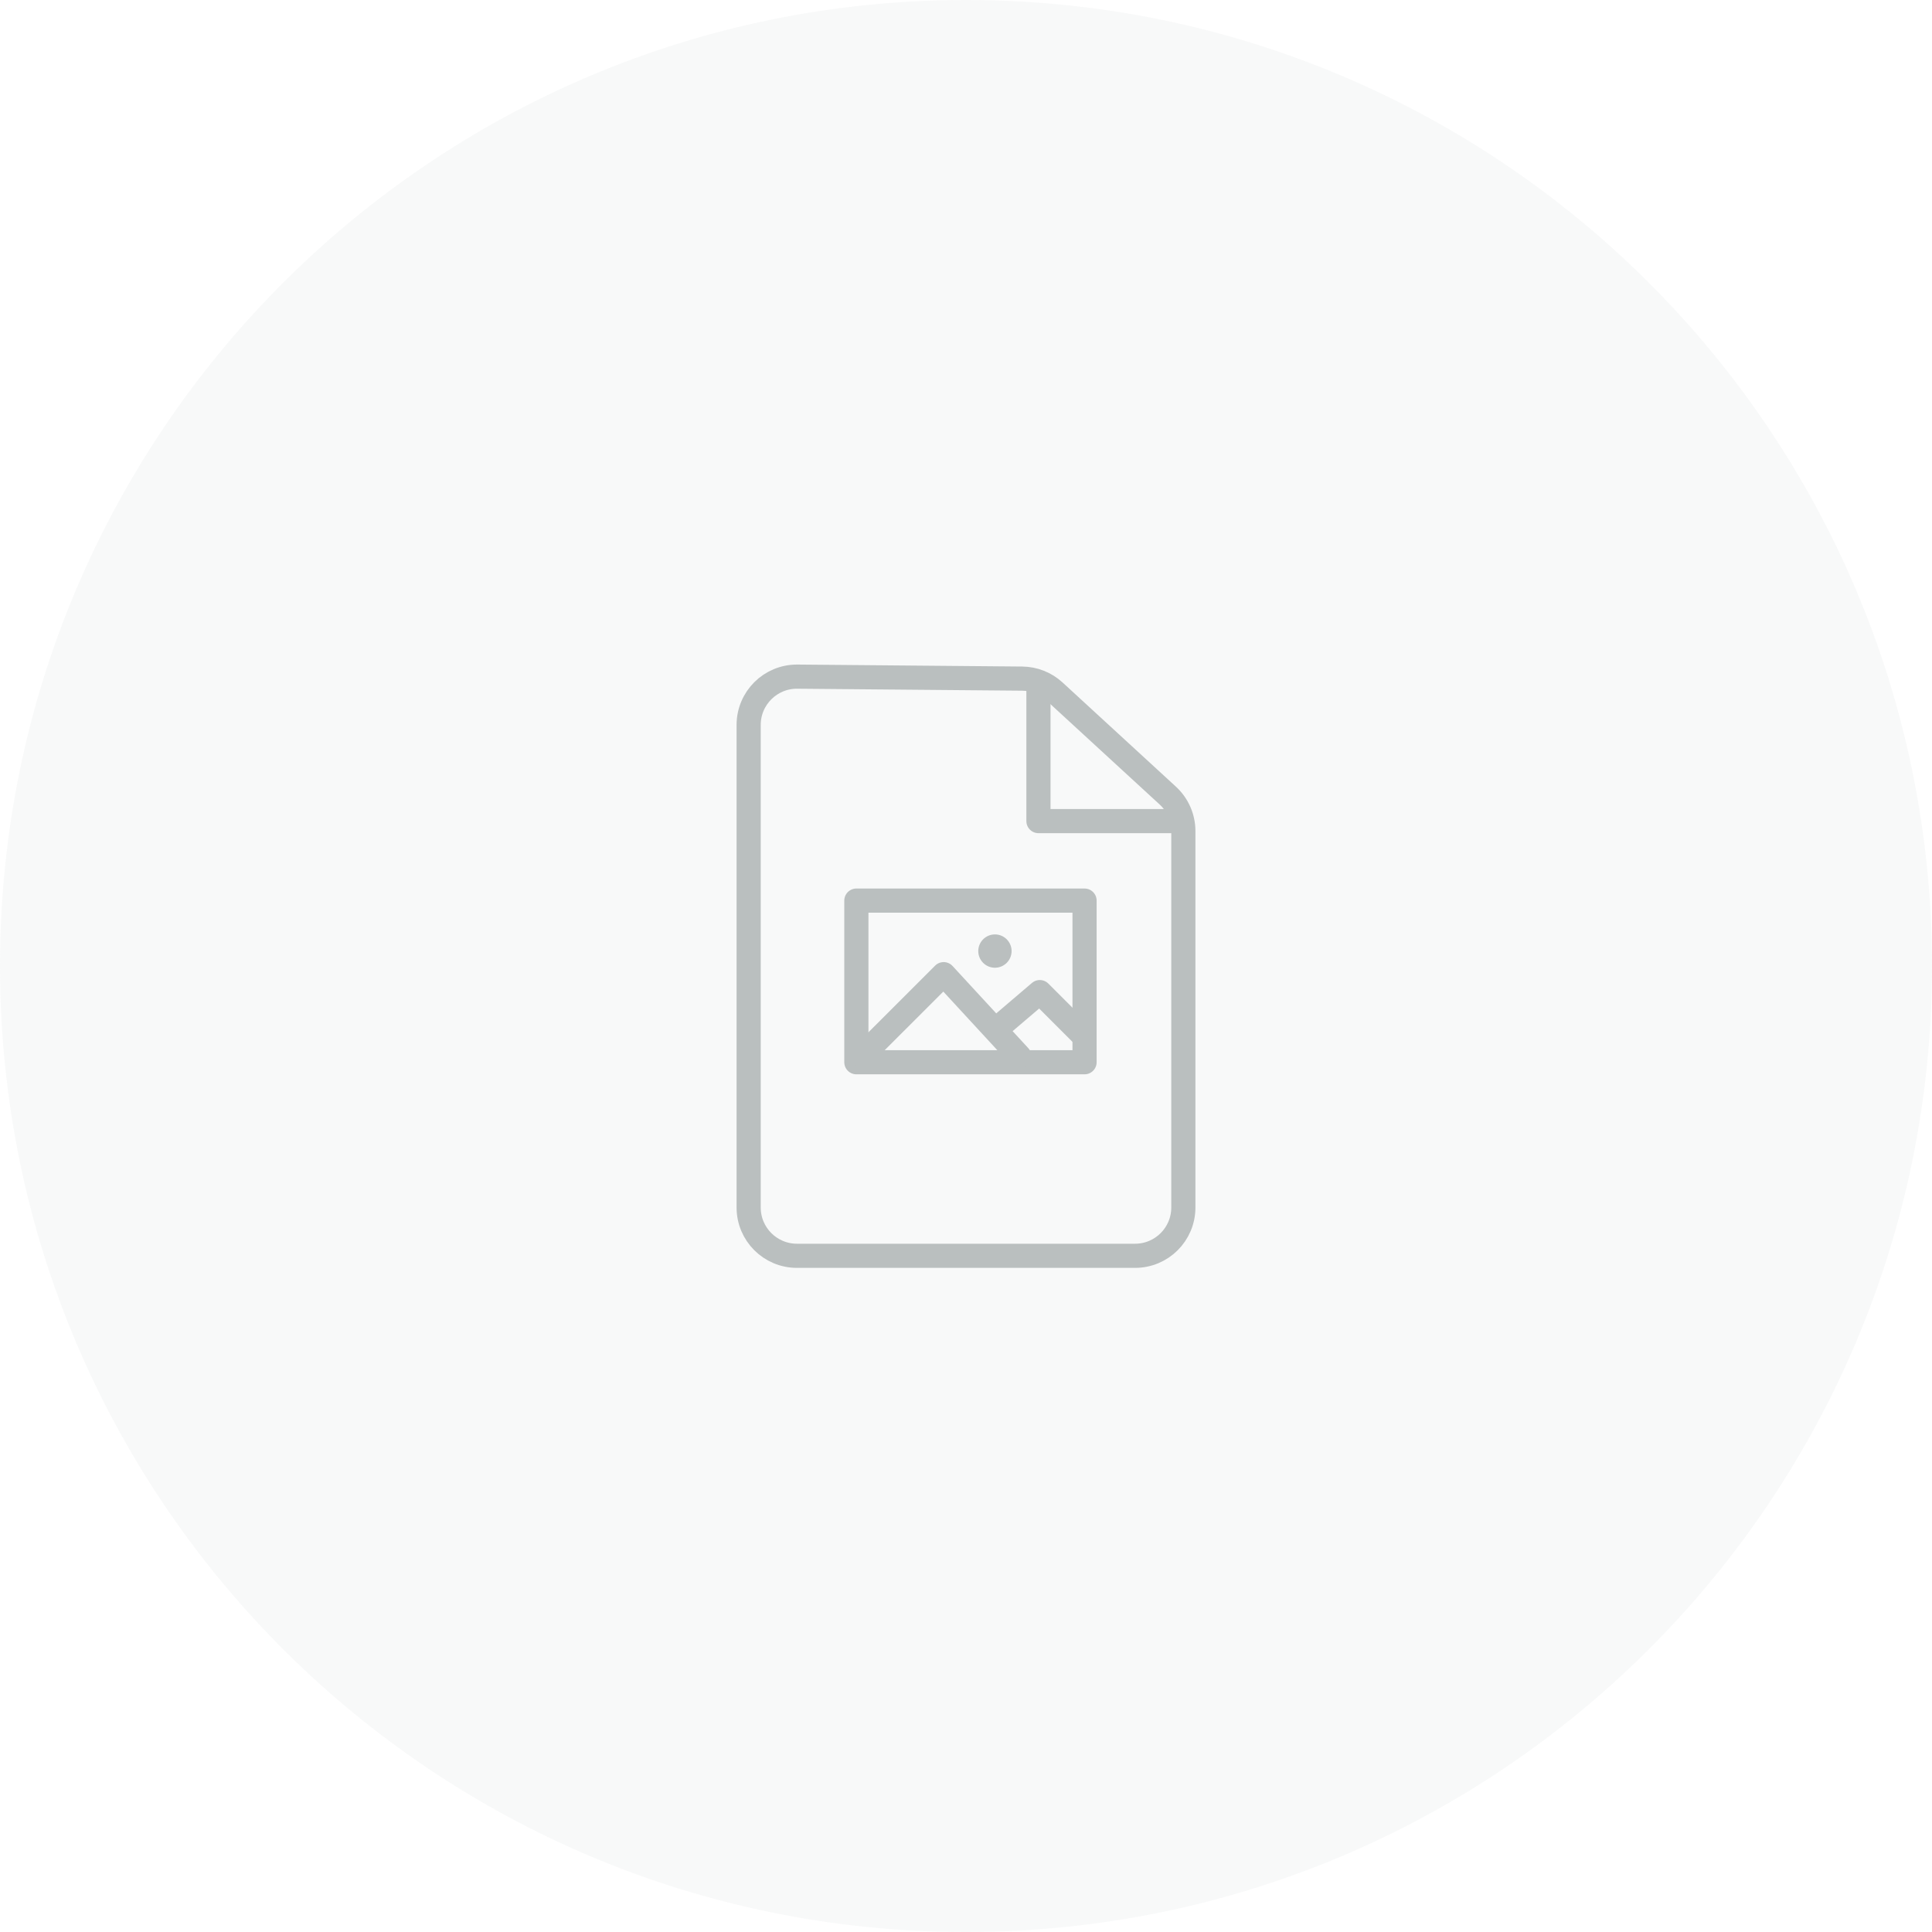 <svg width="80" height="80" viewBox="0 0 80 80" fill="none" xmlns="http://www.w3.org/2000/svg">
<path opacity="0.1" d="M40 80C62.091 80 80 62.091 80 40C80 17.909 62.091 0 40 0C17.909 0 0 17.909 0 40C0 62.091 17.909 80 40 80Z" fill="#BABFBF"/>
<path d="M31 30.018C31 28.906 31.906 28.008 33.018 28.018L42.324 28.1C42.819 28.105 43.295 28.292 43.659 28.627L48.353 32.941C48.765 33.319 49 33.854 49 34.413V40V50C49 51.105 48.105 52 47 52H33C31.895 52 31 51.105 31 50V30.018Z" stroke="#BABFBF"/>
<path d="M43 28V34H49" stroke="#BABFBF" stroke-linejoin="round"/>
<path d="M44.909 37.292H35.46V43.985H44.909V37.292Z" stroke="#BABFBF" stroke-linejoin="round"/>
<path d="M35.73 43.682L39.075 40.338L42.207 43.735" stroke="#BABFBF" stroke-linecap="round" stroke-linejoin="round"/>
<path d="M41.251 42.62L43.056 41.081L44.808 42.833" stroke="#BABFBF" stroke-linecap="round" stroke-linejoin="round"/>
<path d="M41.198 40.072C41.579 40.072 41.888 39.763 41.888 39.382C41.888 39.001 41.579 38.692 41.198 38.692C40.817 38.692 40.508 39.001 40.508 39.382C40.508 39.763 40.817 40.072 41.198 40.072Z" fill="#BABFBF"/>
</svg>
